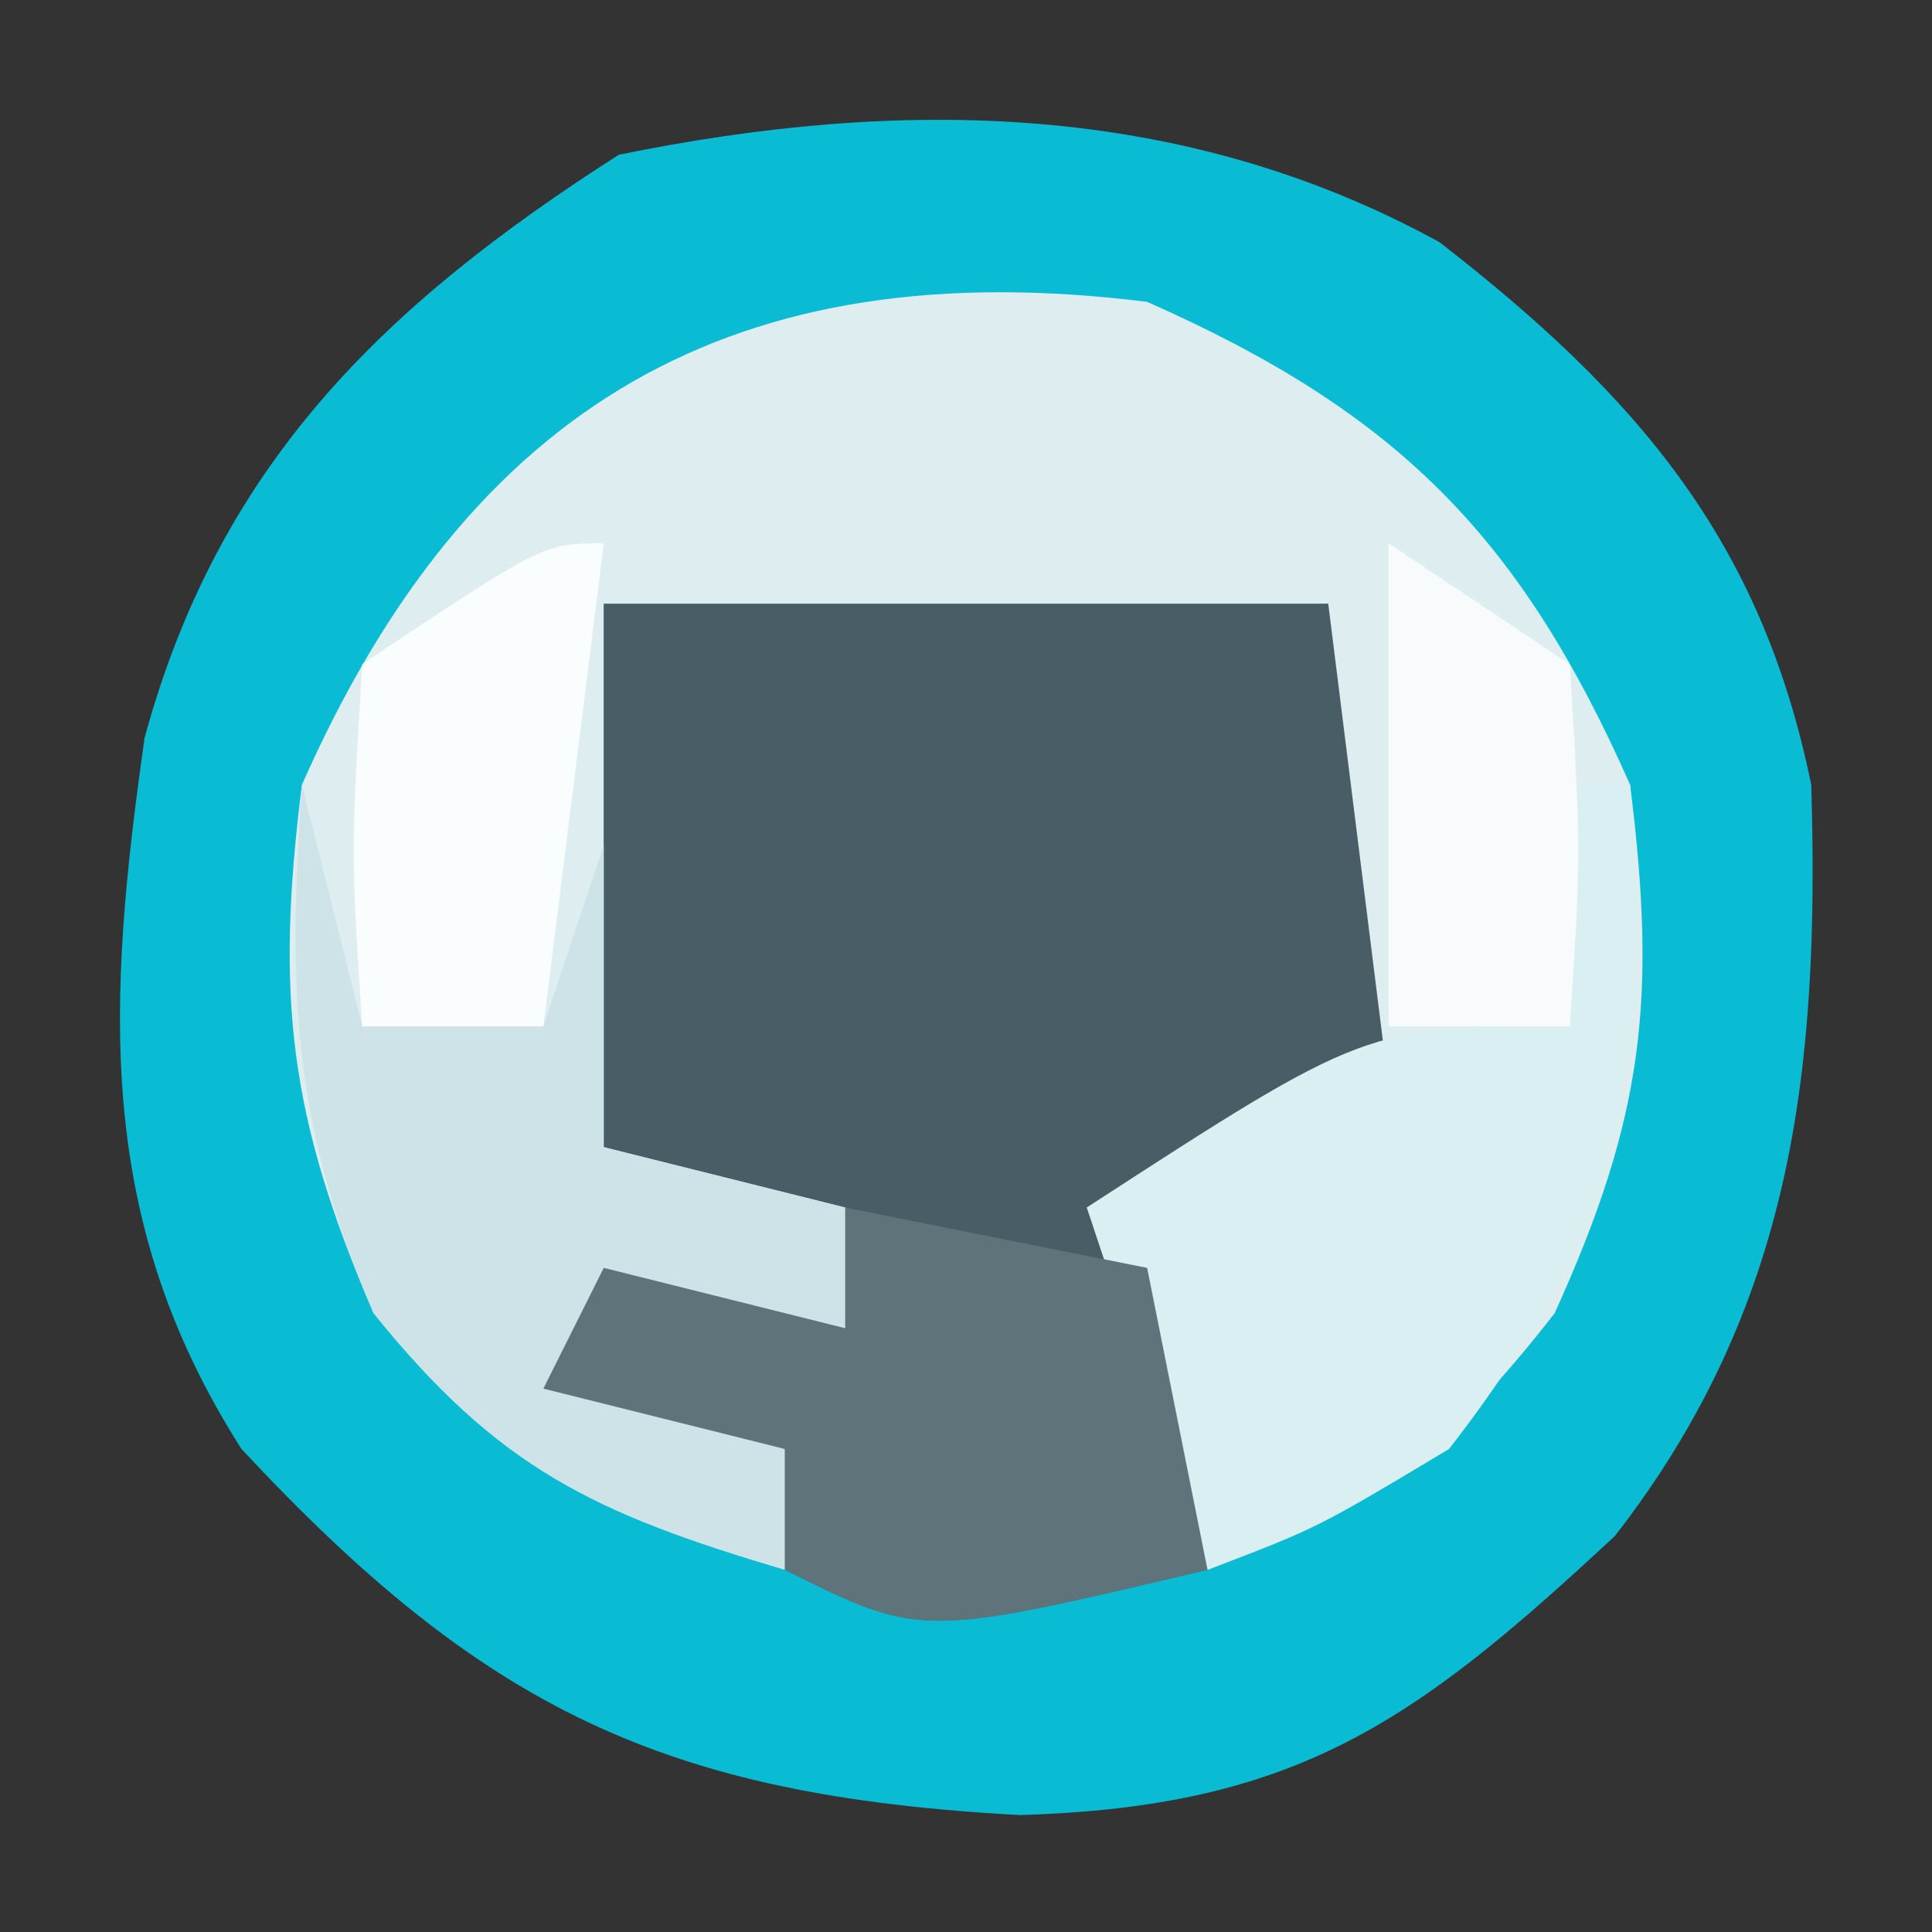<?xml version="1.0" encoding="UTF-8"?>
<svg version="1.1" xmlns="http://www.w3.org/2000/svg" width="32" height="32">
<rect width="100%" height="100%" fill="#333333" stroke="none"/>
<path d="M0 0 C3.276 2.545 5.327 4.933 6.156 8.988 C6.296 13.702 5.856 17.629 2.906 21.426 C-0.415 24.52 -2.373 25.915 -6.949 26.051 C-12.833 25.735 -15.832 24.294 -19.844 19.988 C-22.287 16.164 -22.067 12.569 -21.449 8.207 C-20.22 3.702 -17.517 1.057 -13.594 -1.449 C-8.919 -2.405 -4.263 -2.339 0 0 Z " fill="#09BCD3" transform="translate(23.844,4.012)"/>
<path d="M0 0 C4.127 1.824 6.176 3.873 8 8 C8.443 11.544 8.23 13.493 6.75 16.75 C4.953 19.06 3.705 19.974 1 21 C0.34 19.02 -0.32 17.04 -1 15 C0.32 14.34 1.64 13.68 3 13 C3 10.36 3 7.72 3 5 C-0.96 5 -4.92 5 -9 5 C-9 7.97 -9 10.94 -9 14 C-7.68 14.33 -6.36 14.66 -5 15 C-5 15.66 -5 16.32 -5 17 C-6.32 17.33 -7.64 17.66 -9 18 C-8.01 18.33 -7.02 18.66 -6 19 C-6 19.66 -6 20.32 -6 21 C-9.142 20.066 -10.733 19.332 -12.812 16.75 C-14.215 13.501 -14.439 11.508 -14 8 C-11.221 1.71 -6.831 -0.854 0 0 Z " fill="#DEEEF0" transform="translate(19,5)"/>
<path d="M0 0 C3.96 0 7.92 0 12 0 C12.33 2.64 12.66 5.28 13 8 C11.68 8.99 10.36 9.98 9 11 C9.33 12.65 9.66 14.3 10 16 C5.25 17.125 5.25 17.125 3 16 C3 15.34 3 14.68 3 14 C1.68 13.67 0.36 13.34 -1 13 C-0.67 12.34 -0.34 11.68 0 11 C1.98 11.495 1.98 11.495 4 12 C4 11.34 4 10.68 4 10 C2.68 9.67 1.36 9.34 0 9 C0 6.03 0 3.06 0 0 Z " fill="#495D67" transform="translate(10,10)"/>
<path d="M0 0 C0.33 1.32 0.66 2.64 1 4 C1.99 4 2.98 4 4 4 C4.33 3.01 4.66 2.02 5 1 C5 2.65 5 4.3 5 6 C6.32 6.33 7.64 6.66 9 7 C9 7.66 9 8.32 9 9 C7.68 9.33 6.36 9.66 5 10 C5.99 10.33 6.98 10.66 8 11 C8 11.66 8 12.32 8 13 C4.858 12.066 3.267 11.332 1.188 8.75 C-0.163 5.623 -0.235 3.372 0 0 Z " fill="#CDE3E7" transform="translate(5,13)"/>
<path d="M0 0 C0.33 0 0.66 0 1 0 C1.324 4.645 0.885 7.291 -2 11 C-4.188 12.312 -4.188 12.312 -6 13 C-6.66 11.02 -7.32 9.04 -8 7 C-3.375 4 -3.375 4 0 4 C0 2.68 0 1.36 0 0 Z " fill="#DAEFF2" transform="translate(26,13)"/>
<path d="M0 0 C1.65 0.33 3.3 0.66 5 1 C5.33 2.65 5.66 4.3 6 6 C1.25 7.125 1.25 7.125 -1 6 C-1 5.34 -1 4.68 -1 4 C-2.32 3.67 -3.64 3.34 -5 3 C-4.67 2.34 -4.34 1.68 -4 1 C-2.02 1.495 -2.02 1.495 0 2 C0 1.34 0 0.68 0 0 Z " fill="#5F737B" transform="translate(14,20)"/>
<path d="M0 0 C-0.33 2.64 -0.66 5.28 -1 8 C-1.99 8 -2.98 8 -4 8 C-4.188 5.125 -4.188 5.125 -4 2 C-1 0 -1 0 0 0 Z " fill="#FAFDFE" transform="translate(10,9)"/>
<path d="M0 0 C1.485 0.99 1.485 0.99 3 2 C3.188 5.125 3.188 5.125 3 8 C2.01 8 1.02 8 0 8 C0 5.36 0 2.72 0 0 Z " fill="#F7FBFB" transform="translate(23,9)"/>
</svg>
